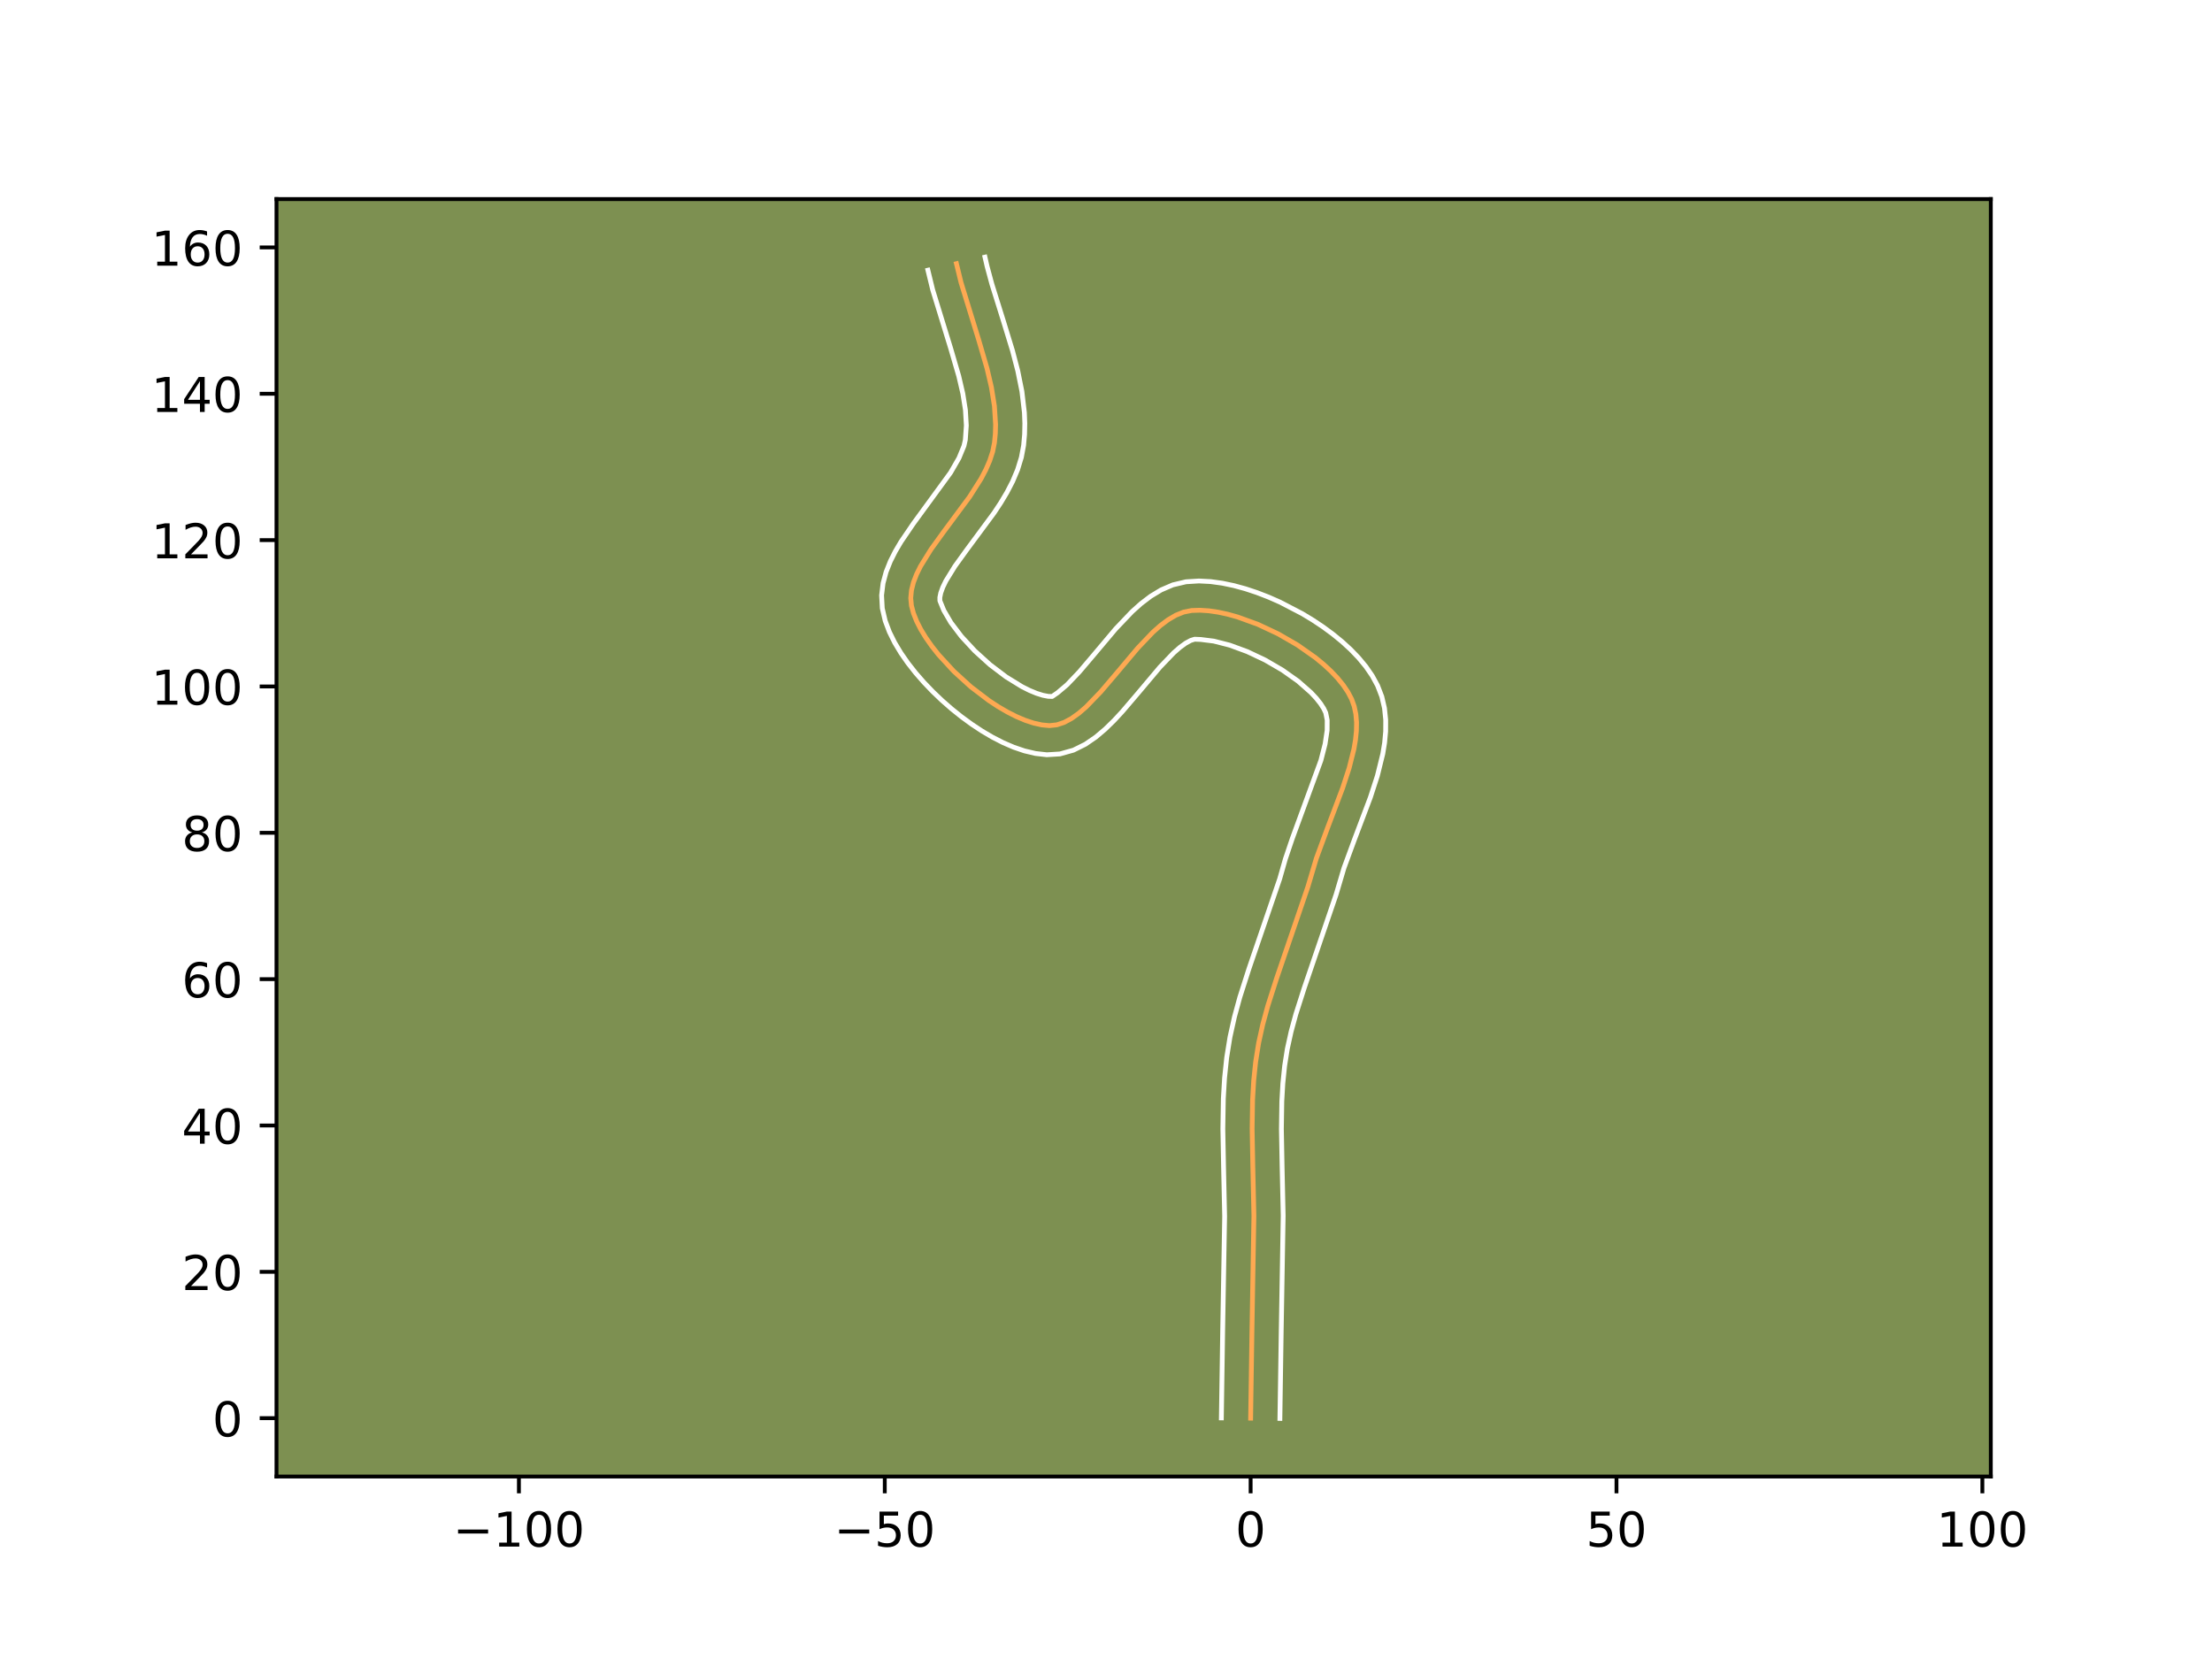 <?xml version="1.0" encoding="utf-8" standalone="no"?>
<!DOCTYPE svg PUBLIC "-//W3C//DTD SVG 1.1//EN"
  "http://www.w3.org/Graphics/SVG/1.1/DTD/svg11.dtd">
<!-- Created with matplotlib (https://matplotlib.org/) -->
<svg height="345.6pt" version="1.1" viewBox="0 0 460.8 345.6" width="460.8pt" xmlns="http://www.w3.org/2000/svg" xmlns:xlink="http://www.w3.org/1999/xlink">
 <defs>
  <style type="text/css">*{stroke-linecap:butt;stroke-linejoin:round;}</style>
 </defs>
 <g id="figure_1">
  <g id="patch_1">
   <path d="M 0 345.6 
L 460.8 345.6 
L 460.8 0 
L 0 0 
z
" style="fill:#ffffff;"/>
  </g>
  <g id="axes_1">
   <g id="patch_2">
    <path d="M 57.6 307.584 
L 414.72 307.584 
L 414.72 41.472 
L 57.6 41.472 
z
" style="fill:#7d9051;"/>
   </g>
   <g id="matplotlib.axis_1">
    <g id="xtick_1">
     <g id="line2d_1">
      <defs>
       <path d="M 0 0 
L 0 3.5 
" id="m0a3586d3c5" style="stroke:#000000;stroke-width:0.8;"/>
      </defs>
      <g>
       <use style="stroke:#000000;stroke-width:0.8;" x="108.098" xlink:href="#m0a3586d3c5" y="307.584"/>
      </g>
     </g>
     <g id="text_1">
      <!-- −100 -->
      <g transform="translate(94.364 322.182)scale(0.1 -0.1)">
       <defs>
        <path d="M 10.594 35.5 
L 73.188 35.5 
L 73.188 27.203 
L 10.594 27.203 
z
" id="DejaVuSans-8722"/>
        <path d="M 12.406 8.297 
L 28.516 8.297 
L 28.516 63.922 
L 10.984 60.406 
L 10.984 69.391 
L 28.422 72.906 
L 38.281 72.906 
L 38.281 8.297 
L 54.391 8.297 
L 54.391 0 
L 12.406 0 
z
" id="DejaVuSans-49"/>
        <path d="M 31.781 66.406 
Q 24.172 66.406 20.328 58.906 
Q 16.5 51.422 16.5 36.375 
Q 16.5 21.391 20.328 13.891 
Q 24.172 6.391 31.781 6.391 
Q 39.453 6.391 43.281 13.891 
Q 47.125 21.391 47.125 36.375 
Q 47.125 51.422 43.281 58.906 
Q 39.453 66.406 31.781 66.406 
z
M 31.781 74.219 
Q 44.047 74.219 50.516 64.516 
Q 56.984 54.828 56.984 36.375 
Q 56.984 17.969 50.516 8.266 
Q 44.047 -1.422 31.781 -1.422 
Q 19.531 -1.422 13.062 8.266 
Q 6.594 17.969 6.594 36.375 
Q 6.594 54.828 13.062 64.516 
Q 19.531 74.219 31.781 74.219 
z
" id="DejaVuSans-48"/>
       </defs>
       <use xlink:href="#DejaVuSans-8722"/>
       <use x="83.789" xlink:href="#DejaVuSans-49"/>
       <use x="147.412" xlink:href="#DejaVuSans-48"/>
       <use x="211.035" xlink:href="#DejaVuSans-48"/>
      </g>
     </g>
    </g>
    <g id="xtick_2">
     <g id="line2d_2">
      <g>
       <use style="stroke:#000000;stroke-width:0.8;" x="184.313" xlink:href="#m0a3586d3c5" y="307.584"/>
      </g>
     </g>
     <g id="text_2">
      <!-- −50 -->
      <g transform="translate(173.761 322.182)scale(0.1 -0.1)">
       <defs>
        <path d="M 10.797 72.906 
L 49.516 72.906 
L 49.516 64.594 
L 19.828 64.594 
L 19.828 46.734 
Q 21.969 47.469 24.109 47.828 
Q 26.266 48.188 28.422 48.188 
Q 40.625 48.188 47.75 41.5 
Q 54.891 34.812 54.891 23.391 
Q 54.891 11.625 47.562 5.094 
Q 40.234 -1.422 26.906 -1.422 
Q 22.312 -1.422 17.547 -0.641 
Q 12.797 0.141 7.719 1.703 
L 7.719 11.625 
Q 12.109 9.234 16.797 8.062 
Q 21.484 6.891 26.703 6.891 
Q 35.156 6.891 40.078 11.328 
Q 45.016 15.766 45.016 23.391 
Q 45.016 31 40.078 35.438 
Q 35.156 39.891 26.703 39.891 
Q 22.75 39.891 18.812 39.016 
Q 14.891 38.141 10.797 36.281 
z
" id="DejaVuSans-53"/>
       </defs>
       <use xlink:href="#DejaVuSans-8722"/>
       <use x="83.789" xlink:href="#DejaVuSans-53"/>
       <use x="147.412" xlink:href="#DejaVuSans-48"/>
      </g>
     </g>
    </g>
    <g id="xtick_3">
     <g id="line2d_3">
      <g>
       <use style="stroke:#000000;stroke-width:0.8;" x="260.529" xlink:href="#m0a3586d3c5" y="307.584"/>
      </g>
     </g>
     <g id="text_3">
      <!-- 0 -->
      <g transform="translate(257.347 322.182)scale(0.1 -0.1)">
       <use xlink:href="#DejaVuSans-48"/>
      </g>
     </g>
    </g>
    <g id="xtick_4">
     <g id="line2d_4">
      <g>
       <use style="stroke:#000000;stroke-width:0.8;" x="336.744" xlink:href="#m0a3586d3c5" y="307.584"/>
      </g>
     </g>
     <g id="text_4">
      <!-- 50 -->
      <g transform="translate(330.382 322.182)scale(0.1 -0.1)">
       <use xlink:href="#DejaVuSans-53"/>
       <use x="63.623" xlink:href="#DejaVuSans-48"/>
      </g>
     </g>
    </g>
    <g id="xtick_5">
     <g id="line2d_5">
      <g>
       <use style="stroke:#000000;stroke-width:0.8;" x="412.96" xlink:href="#m0a3586d3c5" y="307.584"/>
      </g>
     </g>
     <g id="text_5">
      <!-- 100 -->
      <g transform="translate(403.416 322.182)scale(0.1 -0.1)">
       <use xlink:href="#DejaVuSans-49"/>
       <use x="63.623" xlink:href="#DejaVuSans-48"/>
       <use x="127.246" xlink:href="#DejaVuSans-48"/>
      </g>
     </g>
    </g>
   </g>
   <g id="matplotlib.axis_2">
    <g id="ytick_1">
     <g id="line2d_6">
      <defs>
       <path d="M 0 0 
L -3.5 0 
" id="ma4cba32b4e" style="stroke:#000000;stroke-width:0.8;"/>
      </defs>
      <g>
       <use style="stroke:#000000;stroke-width:0.8;" x="57.6" xlink:href="#ma4cba32b4e" y="295.429"/>
      </g>
     </g>
     <g id="text_6">
      <!-- 0 -->
      <g transform="translate(44.237 299.229)scale(0.1 -0.1)">
       <use xlink:href="#DejaVuSans-48"/>
      </g>
     </g>
    </g>
    <g id="ytick_2">
     <g id="line2d_7">
      <g>
       <use style="stroke:#000000;stroke-width:0.8;" x="57.6" xlink:href="#ma4cba32b4e" y="264.943"/>
      </g>
     </g>
     <g id="text_7">
      <!-- 20 -->
      <g transform="translate(37.875 268.742)scale(0.1 -0.1)">
       <defs>
        <path d="M 19.188 8.297 
L 53.609 8.297 
L 53.609 0 
L 7.328 0 
L 7.328 8.297 
Q 12.938 14.109 22.625 23.891 
Q 32.328 33.688 34.812 36.531 
Q 39.547 41.844 41.422 45.531 
Q 43.312 49.219 43.312 52.781 
Q 43.312 58.594 39.234 62.25 
Q 35.156 65.922 28.609 65.922 
Q 23.969 65.922 18.812 64.312 
Q 13.672 62.703 7.812 59.422 
L 7.812 69.391 
Q 13.766 71.781 18.938 73 
Q 24.125 74.219 28.422 74.219 
Q 39.75 74.219 46.484 68.547 
Q 53.219 62.891 53.219 53.422 
Q 53.219 48.922 51.531 44.891 
Q 49.859 40.875 45.406 35.406 
Q 44.188 33.984 37.641 27.219 
Q 31.109 20.453 19.188 8.297 
z
" id="DejaVuSans-50"/>
       </defs>
       <use xlink:href="#DejaVuSans-50"/>
       <use x="63.623" xlink:href="#DejaVuSans-48"/>
      </g>
     </g>
    </g>
    <g id="ytick_3">
     <g id="line2d_8">
      <g>
       <use style="stroke:#000000;stroke-width:0.8;" x="57.6" xlink:href="#ma4cba32b4e" y="234.457"/>
      </g>
     </g>
     <g id="text_8">
      <!-- 40 -->
      <g transform="translate(37.875 238.256)scale(0.1 -0.1)">
       <defs>
        <path d="M 37.797 64.312 
L 12.891 25.391 
L 37.797 25.391 
z
M 35.203 72.906 
L 47.609 72.906 
L 47.609 25.391 
L 58.016 25.391 
L 58.016 17.188 
L 47.609 17.188 
L 47.609 0 
L 37.797 0 
L 37.797 17.188 
L 4.891 17.188 
L 4.891 26.703 
z
" id="DejaVuSans-52"/>
       </defs>
       <use xlink:href="#DejaVuSans-52"/>
       <use x="63.623" xlink:href="#DejaVuSans-48"/>
      </g>
     </g>
    </g>
    <g id="ytick_4">
     <g id="line2d_9">
      <g>
       <use style="stroke:#000000;stroke-width:0.8;" x="57.6" xlink:href="#ma4cba32b4e" y="203.971"/>
      </g>
     </g>
     <g id="text_9">
      <!-- 60 -->
      <g transform="translate(37.875 207.77)scale(0.1 -0.1)">
       <defs>
        <path d="M 33.016 40.375 
Q 26.375 40.375 22.484 35.828 
Q 18.609 31.297 18.609 23.391 
Q 18.609 15.531 22.484 10.953 
Q 26.375 6.391 33.016 6.391 
Q 39.656 6.391 43.531 10.953 
Q 47.406 15.531 47.406 23.391 
Q 47.406 31.297 43.531 35.828 
Q 39.656 40.375 33.016 40.375 
z
M 52.594 71.297 
L 52.594 62.312 
Q 48.875 64.062 45.094 64.984 
Q 41.312 65.922 37.594 65.922 
Q 27.828 65.922 22.672 59.328 
Q 17.531 52.734 16.797 39.406 
Q 19.672 43.656 24.016 45.922 
Q 28.375 48.188 33.594 48.188 
Q 44.578 48.188 50.953 41.516 
Q 57.328 34.859 57.328 23.391 
Q 57.328 12.156 50.688 5.359 
Q 44.047 -1.422 33.016 -1.422 
Q 20.359 -1.422 13.672 8.266 
Q 6.984 17.969 6.984 36.375 
Q 6.984 53.656 15.188 63.938 
Q 23.391 74.219 37.203 74.219 
Q 40.922 74.219 44.703 73.484 
Q 48.484 72.75 52.594 71.297 
z
" id="DejaVuSans-54"/>
       </defs>
       <use xlink:href="#DejaVuSans-54"/>
       <use x="63.623" xlink:href="#DejaVuSans-48"/>
      </g>
     </g>
    </g>
    <g id="ytick_5">
     <g id="line2d_10">
      <g>
       <use style="stroke:#000000;stroke-width:0.8;" x="57.6" xlink:href="#ma4cba32b4e" y="173.485"/>
      </g>
     </g>
     <g id="text_10">
      <!-- 80 -->
      <g transform="translate(37.875 177.284)scale(0.1 -0.1)">
       <defs>
        <path d="M 31.781 34.625 
Q 24.75 34.625 20.719 30.859 
Q 16.703 27.094 16.703 20.516 
Q 16.703 13.922 20.719 10.156 
Q 24.75 6.391 31.781 6.391 
Q 38.812 6.391 42.859 10.172 
Q 46.922 13.969 46.922 20.516 
Q 46.922 27.094 42.891 30.859 
Q 38.875 34.625 31.781 34.625 
z
M 21.922 38.812 
Q 15.578 40.375 12.031 44.719 
Q 8.5 49.078 8.5 55.328 
Q 8.5 64.062 14.719 69.141 
Q 20.953 74.219 31.781 74.219 
Q 42.672 74.219 48.875 69.141 
Q 55.078 64.062 55.078 55.328 
Q 55.078 49.078 51.531 44.719 
Q 48 40.375 41.703 38.812 
Q 48.828 37.156 52.797 32.312 
Q 56.781 27.484 56.781 20.516 
Q 56.781 9.906 50.312 4.234 
Q 43.844 -1.422 31.781 -1.422 
Q 19.734 -1.422 13.25 4.234 
Q 6.781 9.906 6.781 20.516 
Q 6.781 27.484 10.781 32.312 
Q 14.797 37.156 21.922 38.812 
z
M 18.312 54.391 
Q 18.312 48.734 21.844 45.562 
Q 25.391 42.391 31.781 42.391 
Q 38.141 42.391 41.719 45.562 
Q 45.312 48.734 45.312 54.391 
Q 45.312 60.062 41.719 63.234 
Q 38.141 66.406 31.781 66.406 
Q 25.391 66.406 21.844 63.234 
Q 18.312 60.062 18.312 54.391 
z
" id="DejaVuSans-56"/>
       </defs>
       <use xlink:href="#DejaVuSans-56"/>
       <use x="63.623" xlink:href="#DejaVuSans-48"/>
      </g>
     </g>
    </g>
    <g id="ytick_6">
     <g id="line2d_11">
      <g>
       <use style="stroke:#000000;stroke-width:0.8;" x="57.6" xlink:href="#ma4cba32b4e" y="142.998"/>
      </g>
     </g>
     <g id="text_11">
      <!-- 100 -->
      <g transform="translate(31.512 146.798)scale(0.1 -0.1)">
       <use xlink:href="#DejaVuSans-49"/>
       <use x="63.623" xlink:href="#DejaVuSans-48"/>
       <use x="127.246" xlink:href="#DejaVuSans-48"/>
      </g>
     </g>
    </g>
    <g id="ytick_7">
     <g id="line2d_12">
      <g>
       <use style="stroke:#000000;stroke-width:0.8;" x="57.6" xlink:href="#ma4cba32b4e" y="112.512"/>
      </g>
     </g>
     <g id="text_12">
      <!-- 120 -->
      <g transform="translate(31.512 116.311)scale(0.1 -0.1)">
       <use xlink:href="#DejaVuSans-49"/>
       <use x="63.623" xlink:href="#DejaVuSans-50"/>
       <use x="127.246" xlink:href="#DejaVuSans-48"/>
      </g>
     </g>
    </g>
    <g id="ytick_8">
     <g id="line2d_13">
      <g>
       <use style="stroke:#000000;stroke-width:0.8;" x="57.6" xlink:href="#ma4cba32b4e" y="82.026"/>
      </g>
     </g>
     <g id="text_13">
      <!-- 140 -->
      <g transform="translate(31.512 85.825)scale(0.1 -0.1)">
       <use xlink:href="#DejaVuSans-49"/>
       <use x="63.623" xlink:href="#DejaVuSans-52"/>
       <use x="127.246" xlink:href="#DejaVuSans-48"/>
      </g>
     </g>
    </g>
    <g id="ytick_9">
     <g id="line2d_14">
      <g>
       <use style="stroke:#000000;stroke-width:0.8;" x="57.6" xlink:href="#ma4cba32b4e" y="51.54"/>
      </g>
     </g>
     <g id="text_14">
      <!-- 160 -->
      <g transform="translate(31.512 55.339)scale(0.1 -0.1)">
       <use xlink:href="#DejaVuSans-49"/>
       <use x="63.623" xlink:href="#DejaVuSans-54"/>
       <use x="127.246" xlink:href="#DejaVuSans-48"/>
      </g>
     </g>
    </g>
   </g>
   <g id="line2d_15">
    <path clip-path="url(#p55511678ff)" d="M 260.529 295.429 
L 260.8 277.381 
L 261.212 253.308 
L 260.99 243.219 
L 260.84 235.151 
L 260.935 229.134 
L 261.167 225.149 
L 261.576 221.192 
L 262.201 217.269 
L 263.058 213.386 
L 264.108 209.534 
L 265.943 203.799 
L 272.461 184.715 
L 274.219 178.811 
L 276.509 172.585 
L 279.704 164.138 
L 281.052 160.005 
L 282.051 156.022 
L 282.376 154.108 
L 282.562 152.257 
L 282.592 150.477 
L 282.449 148.778 
L 282.115 147.166 
L 281.573 145.652 
L 280.803 144.183 
L 279.812 142.711 
L 278.617 141.245 
L 277.24 139.796 
L 275.701 138.374 
L 274.018 136.99 
L 270.305 134.378 
L 266.261 132.041 
L 262.046 130.064 
L 257.818 128.53 
L 255.749 127.954 
L 253.738 127.521 
L 251.803 127.24 
L 249.964 127.122 
L 248.243 127.177 
L 246.595 127.5 
L 244.965 128.155 
L 243.35 129.101 
L 241.75 130.297 
L 240.162 131.704 
L 237.023 134.992 
L 232.381 140.506 
L 229.317 144.103 
L 226.265 147.264 
L 224.741 148.581 
L 223.217 149.669 
L 221.691 150.488 
L 220.161 150.998 
L 218.628 151.159 
L 217.033 151.012 
L 215.336 150.635 
L 213.555 150.048 
L 211.711 149.266 
L 209.823 148.307 
L 207.911 147.19 
L 205.995 145.931 
L 202.229 143.059 
L 198.683 139.83 
L 195.516 136.386 
L 194.124 134.626 
L 192.885 132.866 
L 191.821 131.121 
L 190.95 129.41 
L 190.292 127.749 
L 189.867 126.158 
L 189.723 124.587 
L 189.873 122.977 
L 190.285 121.333 
L 190.929 119.655 
L 191.773 117.947 
L 193.938 114.449 
L 196.53 110.858 
L 201.998 103.477 
L 204.375 99.726 
L 205.365 97.845 
L 206.181 95.962 
L 206.793 94.081 
L 207.168 92.204 
L 207.347 90.32 
L 207.397 88.42 
L 207.155 84.574 
L 206.53 80.678 
L 205.612 76.743 
L 203.875 70.794 
L 200.204 58.869 
L 199.245 54.929 
L 199.245 54.929 
" style="fill:none;stroke:#fea952;stroke-linecap:square;"/>
   </g>
   <g id="line2d_16">
    <path clip-path="url(#p55511678ff)" d="M 254.432 295.371 
L 254.704 277.261 
L 255.115 253.378 
L 254.895 243.38 
L 254.742 235.138 
L 254.845 228.84 
L 255.095 224.597 
L 255.541 220.325 
L 256.23 216.036 
L 257.159 211.846 
L 258.274 207.761 
L 260.18 201.808 
L 266.588 183.075 
L 267.767 178.94 
L 269.219 174.646 
L 275.171 158.394 
L 276.04 155 
L 276.466 152.154 
L 276.478 150.015 
L 276.172 148.481 
L 275.746 147.589 
L 275.085 146.562 
L 274.197 145.445 
L 273.104 144.275 
L 270.392 141.891 
L 267.142 139.59 
L 263.554 137.504 
L 259.83 135.744 
L 256.184 134.404 
L 252.861 133.555 
L 250.159 133.216 
L 248.867 133.159 
L 248.046 133.417 
L 247.001 133.984 
L 245.795 134.859 
L 244.478 136.012 
L 241.637 138.978 
L 237.056 144.419 
L 233.798 148.237 
L 232.075 150.096 
L 230.252 151.877 
L 228.283 153.544 
L 226.1 155.041 
L 223.62 156.272 
L 220.798 157.062 
L 218.067 157.23 
L 215.714 156.964 
L 213.425 156.425 
L 211.175 155.661 
L 208.951 154.703 
L 206.747 153.571 
L 204.563 152.286 
L 202.407 150.861 
L 200.29 149.313 
L 198.222 147.654 
L 196.217 145.899 
L 194.291 144.059 
L 192.458 142.146 
L 190.734 140.169 
L 189.136 138.134 
L 187.68 136.041 
L 186.387 133.887 
L 185.281 131.655 
L 184.401 129.321 
L 183.796 126.715 
L 183.652 124.022 
L 183.959 121.495 
L 184.593 119.148 
L 185.463 116.954 
L 186.507 114.873 
L 187.683 112.875 
L 190.292 109.041 
L 198.021 98.456 
L 199.771 95.419 
L 200.814 92.886 
L 201.098 91.628 
L 201.303 88.635 
L 201.116 85.413 
L 200.573 81.977 
L 199.731 78.354 
L 198.063 72.635 
L 194.3 60.391 
L 193.301 56.289 
L 193.301 56.289 
" style="fill:none;stroke:#ffffff;stroke-linecap:square;"/>
   </g>
   <g id="line2d_17">
    <path clip-path="url(#p55511678ff)" d="M 266.626 295.488 
L 266.896 277.5 
L 267.309 253.239 
L 267.085 243.057 
L 266.937 235.165 
L 267.026 229.427 
L 267.24 225.7 
L 267.612 222.059 
L 268.172 218.502 
L 268.958 214.926 
L 269.942 211.308 
L 271.705 205.791 
L 278.334 186.355 
L 279.972 180.83 
L 282.195 174.786 
L 285.475 166.105 
L 286.933 161.615 
L 288.062 157.043 
L 288.443 154.718 
L 288.659 152.36 
L 288.668 149.965 
L 288.419 147.54 
L 287.856 145.112 
L 286.974 142.822 
L 285.86 140.777 
L 284.538 138.859 
L 283.037 137.044 
L 281.376 135.316 
L 279.574 133.665 
L 277.645 132.089 
L 275.605 130.588 
L 273.469 129.165 
L 271.251 127.826 
L 266.634 125.427 
L 264.261 124.383 
L 261.863 123.456 
L 259.451 122.655 
L 257.033 121.994 
L 254.614 121.487 
L 252.194 121.155 
L 249.77 121.028 
L 247.068 121.194 
L 244.324 121.842 
L 241.884 122.893 
L 239.699 124.217 
L 237.704 125.735 
L 235.847 127.397 
L 232.409 131.006 
L 227.705 136.592 
L 224.835 139.969 
L 222.279 142.651 
L 220.334 144.296 
L 219.188 145.087 
L 218.353 145.059 
L 217.247 144.845 
L 215.935 144.434 
L 214.471 143.829 
L 212.899 143.043 
L 209.582 141.001 
L 206.236 138.463 
L 203.075 135.601 
L 200.297 132.602 
L 198.09 129.69 
L 196.618 127.164 
L 195.794 125.151 
L 195.787 124.46 
L 195.978 123.517 
L 196.395 122.356 
L 197.039 121.02 
L 198.922 117.961 
L 201.395 114.533 
L 207.076 106.852 
L 208.463 104.754 
L 209.771 102.566 
L 210.959 100.27 
L 211.98 97.847 
L 212.772 95.276 
L 213.238 92.78 
L 213.442 90.481 
L 213.49 88.205 
L 213.402 85.956 
L 212.884 81.543 
L 212.019 77.242 
L 210.92 73.047 
L 209.052 66.944 
L 206.63 59.199 
L 205.639 55.534 
L 205.188 53.568 
L 205.188 53.568 
" style="fill:none;stroke:#ffffff;stroke-linecap:square;"/>
   </g>
   <g id="patch_3">
    <path d="M 57.6 307.584 
L 57.6 41.472 
" style="fill:none;stroke:#000000;stroke-linecap:square;stroke-linejoin:miter;stroke-width:0.8;"/>
   </g>
   <g id="patch_4">
    <path d="M 414.72 307.584 
L 414.72 41.472 
" style="fill:none;stroke:#000000;stroke-linecap:square;stroke-linejoin:miter;stroke-width:0.8;"/>
   </g>
   <g id="patch_5">
    <path d="M 57.6 307.584 
L 414.72 307.584 
" style="fill:none;stroke:#000000;stroke-linecap:square;stroke-linejoin:miter;stroke-width:0.8;"/>
   </g>
   <g id="patch_6">
    <path d="M 57.6 41.472 
L 414.72 41.472 
" style="fill:none;stroke:#000000;stroke-linecap:square;stroke-linejoin:miter;stroke-width:0.8;"/>
   </g>
  </g>
 </g>
 <defs>
  <clipPath id="p55511678ff">
   <rect height="266.112" width="357.12" x="57.6" y="41.472"/>
  </clipPath>
 </defs>
</svg>
